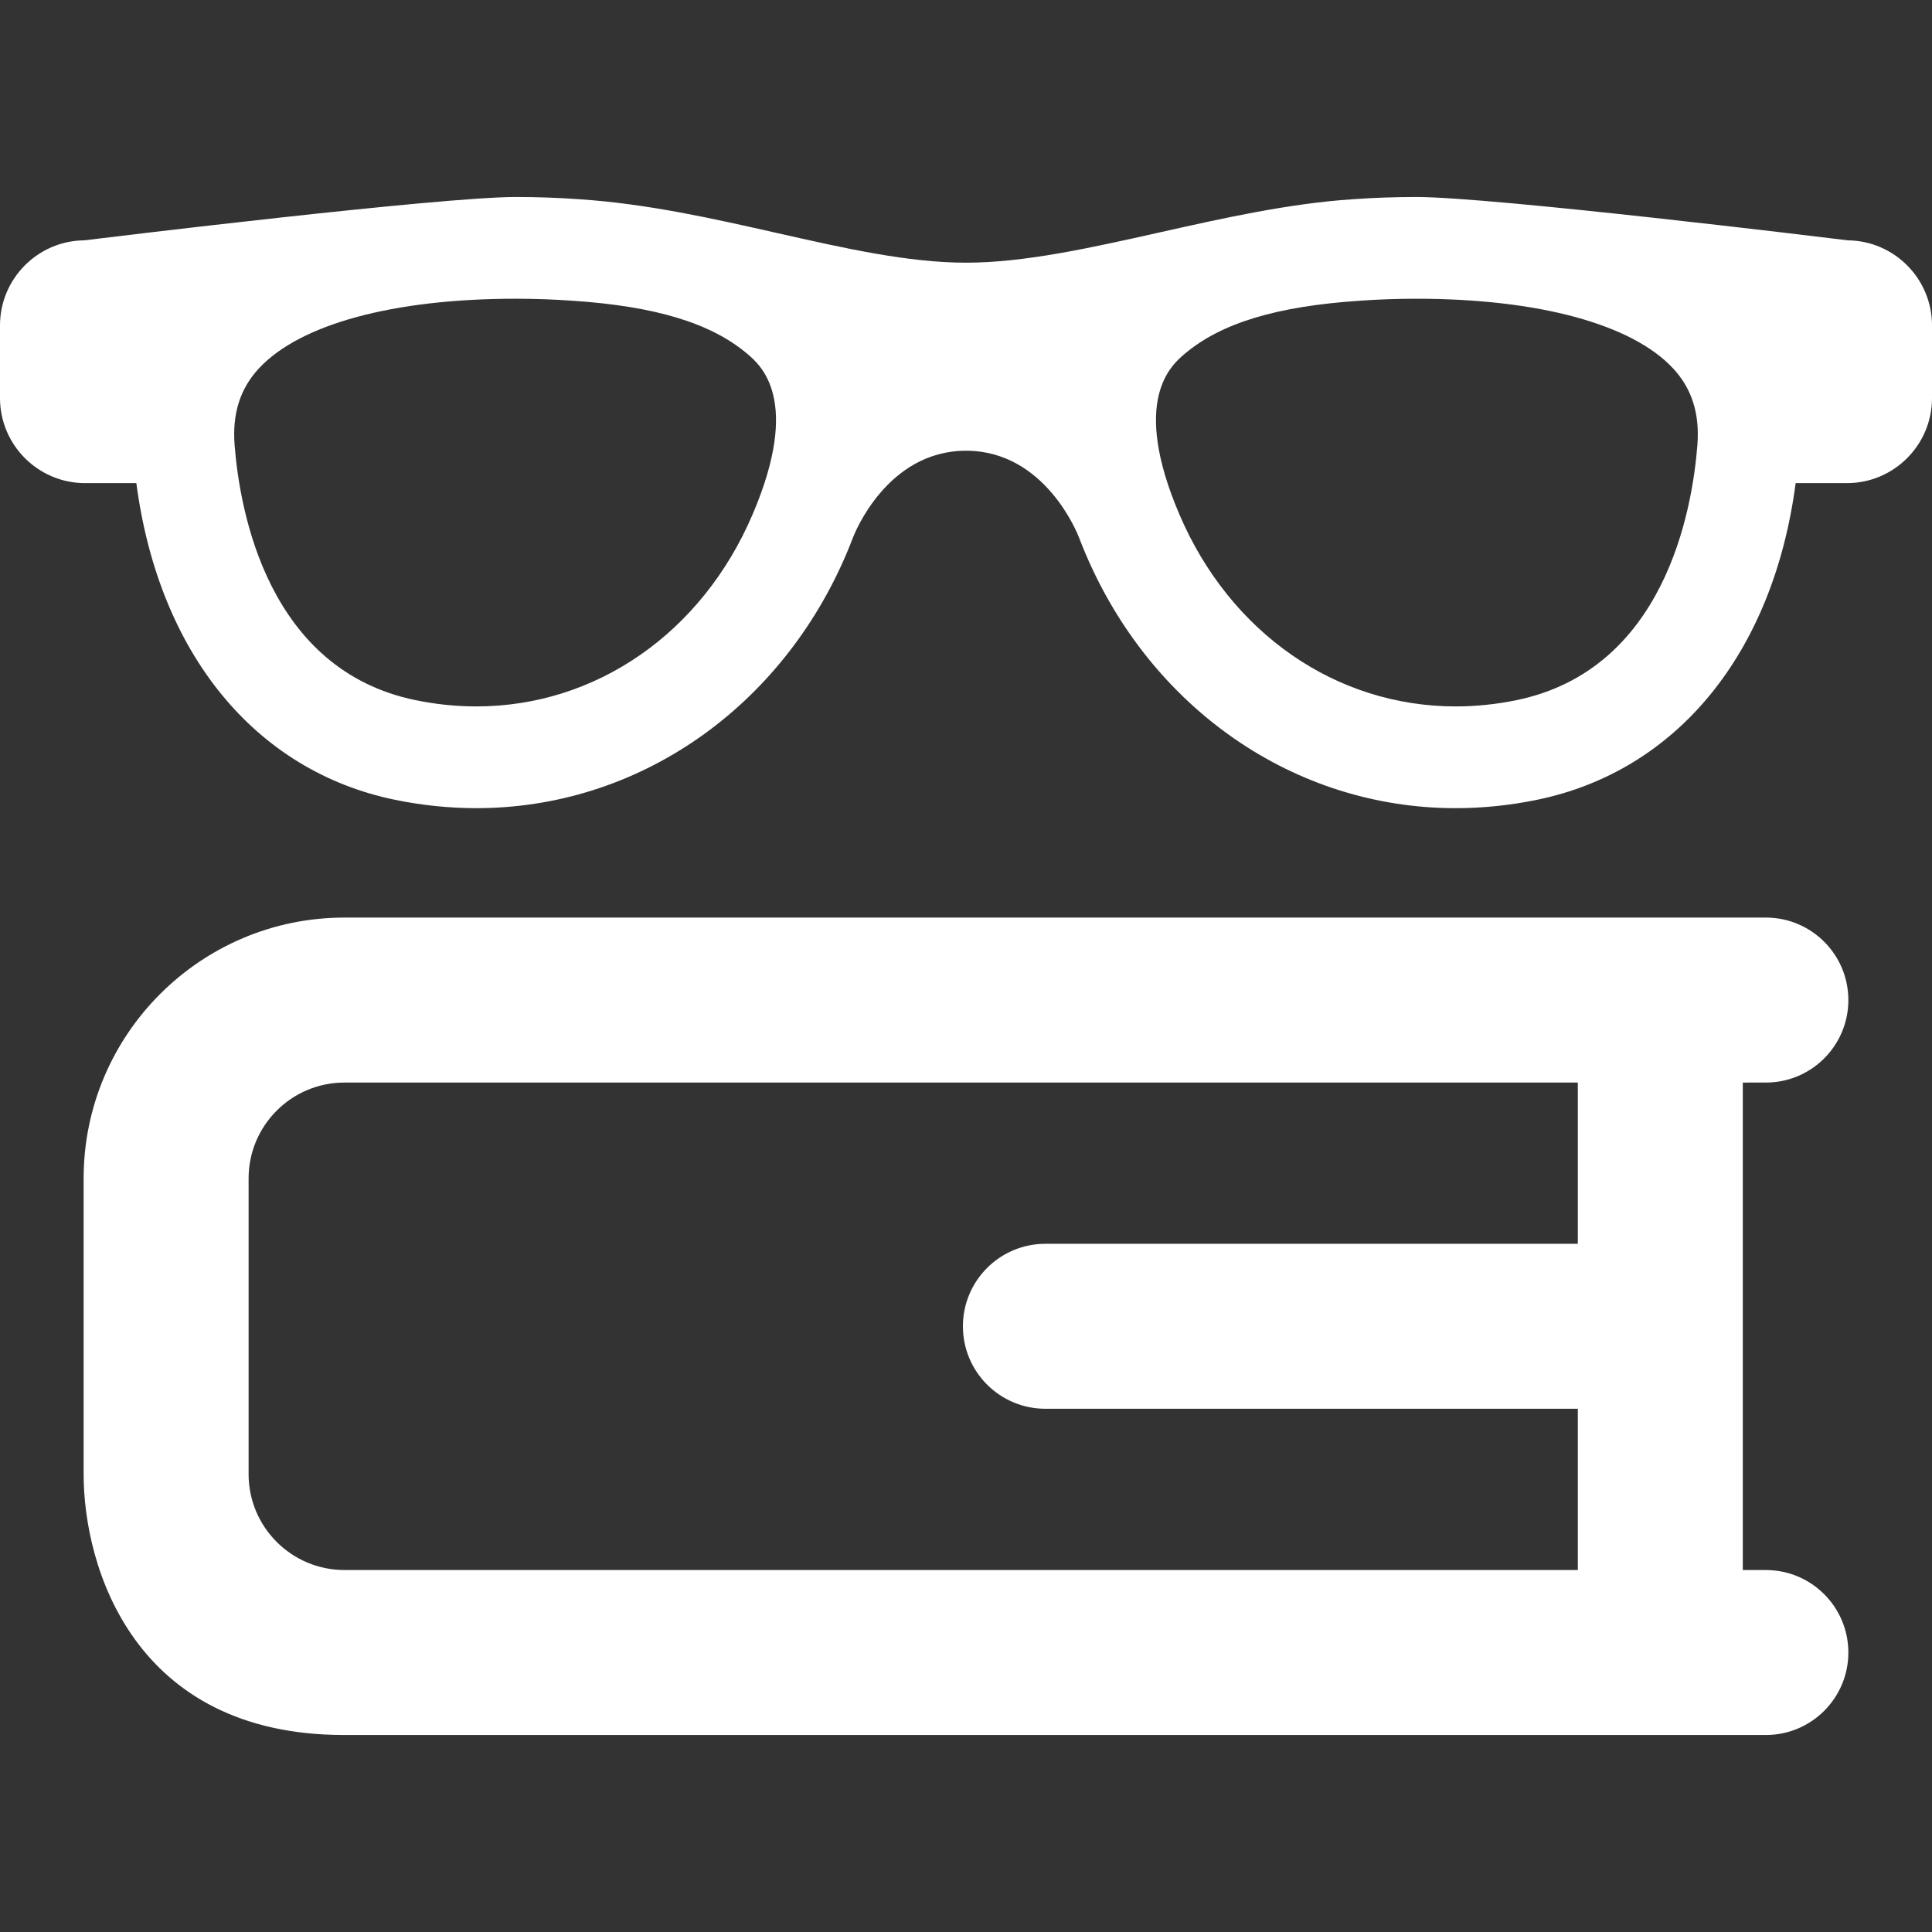 <?xml version="1.0" encoding="iso-8859-1"?>
<!-- Generator: Adobe Illustrator 16.0.0, SVG Export Plug-In . SVG Version: 6.00 Build 0)  -->
<!DOCTYPE svg PUBLIC "-//W3C//DTD SVG 1.1//EN" "http://www.w3.org/Graphics/SVG/1.1/DTD/svg11.dtd">
<svg xmlns="http://www.w3.org/2000/svg" xmlns:xlink="http://www.w3.org/1999/xlink" version="1.1" id="Capa_1" x="0px" y="0px" width="512px" height="512px" viewBox="0 0 369.408 369.408" style="enable-background:new 0 0 369.408 369.408;" xml:space="preserve">
<rect x="0" y="0" width="369.408" height="369.408" fill="#333333" stroke="none"/>
<g>
	<g>
		<g>
			<path d="M337.643,206.989c8.711,0,15.772-7.063,15.772-15.771c0-8.711-7.063-15.772-15.772-15.772H65.849     c-27.492,0-49.858,22.366-49.858,49.86v56.576c0,17.762,9.584,49.859,49.797,49.859c30.287,0,271.854,0,271.854,0     c8.711,0,15.772-7.062,15.772-15.771c0-8.709-7.063-15.771-15.772-15.771h-4.41v-93.207L337.643,206.989L337.643,206.989z      M301.688,237.821H199.885c-8.709,0-15.771,7.061-15.771,15.771c0,8.709,7.062,15.771,15.771,15.771h101.805v30.832H65.849     c-10.099,0-18.315-8.219-18.315-18.314v-56.575c0-10.101,8.217-18.315,18.315-18.315h235.838V237.821L301.688,237.821z" fill="#FFFFFF"/>
			<path d="M353.302,45.953c-4.364-0.535-67.923-8.286-82.5-8.286c-4.153,0-8.261,0.146-12.188,0.432     c-12.204,0.812-24.714,3.612-36.812,6.322c-13.332,2.985-25.926,5.806-37.1,5.806c-11.025,0-23.184-2.747-36.056-5.655     c-12.196-2.756-24.808-5.605-37.794-6.469c-3.975-0.289-8.096-0.436-12.248-0.436c-14.576,0-78.135,7.751-82.501,8.286     C7.209,46.039,0,53.302,0,62.217V76.11c0,8.969,7.296,16.265,16.264,16.265h9.807c4.275,32.48,22.649,55.041,49.474,60.556     c5.152,1.058,10.375,1.594,15.523,1.594c15.202,0,29.892-4.633,42.484-13.397c12.33-8.585,22.101-20.745,28.256-35.166     c0.455-1.067,0.872-2.11,1.276-3.16c0.258-0.679,6.478-16.62,21.619-16.62c15.141,0,21.361,15.941,21.626,16.636     c0.396,1.032,0.812,2.077,1.271,3.145c6.154,14.422,15.927,26.582,28.257,35.166c12.591,8.765,27.28,13.397,42.483,13.397     c5.148,0,10.371-0.536,15.522-1.594c26.822-5.514,45.197-28.075,49.475-60.556h9.808c8.968,0,16.264-7.296,16.264-16.265V62.218     C369.406,53.302,362.196,46.039,353.302,45.953z M143.915,98.324c-9.673,22.666-29.923,36.747-52.849,36.747     c-3.842,0-7.746-0.402-11.606-1.197c-28.229-5.802-33.602-36.032-34.602-48.76c-0.469-5.987,1.04-10.776,4.614-14.642     c7.846-8.486,25.754-13.354,49.133-13.354c3.68,0,7.341,0.13,10.896,0.388c15.786,1.05,26.372,4.256,33.314,10.088     C145.404,69.768,153.28,76.383,143.915,98.324z M324.548,85.114c-1,12.728-6.373,42.958-34.603,48.761     c-3.859,0.794-7.766,1.196-11.605,1.196c-22.925,0-43.176-14.081-52.849-36.747c-9.365-21.944-1.489-28.556,1.101-30.729     c6.941-5.832,17.542-9.039,33.372-10.092c3.509-0.255,7.156-0.384,10.838-0.384c23.379,0,41.286,4.867,49.133,13.354     C323.508,74.338,325.018,79.127,324.548,85.114z" fill="#FFFFFF"/>
		</g>
	</g>
</g>
<g>
</g>
<g>
</g>
<g>
</g>
<g>
</g>
<g>
</g>
<g>
</g>
<g>
</g>
<g>
</g>
<g>
</g>
<g>
</g>
<g>
</g>
<g>
</g>
<g>
</g>
<g>
</g>
<g>
</g>
</svg>

